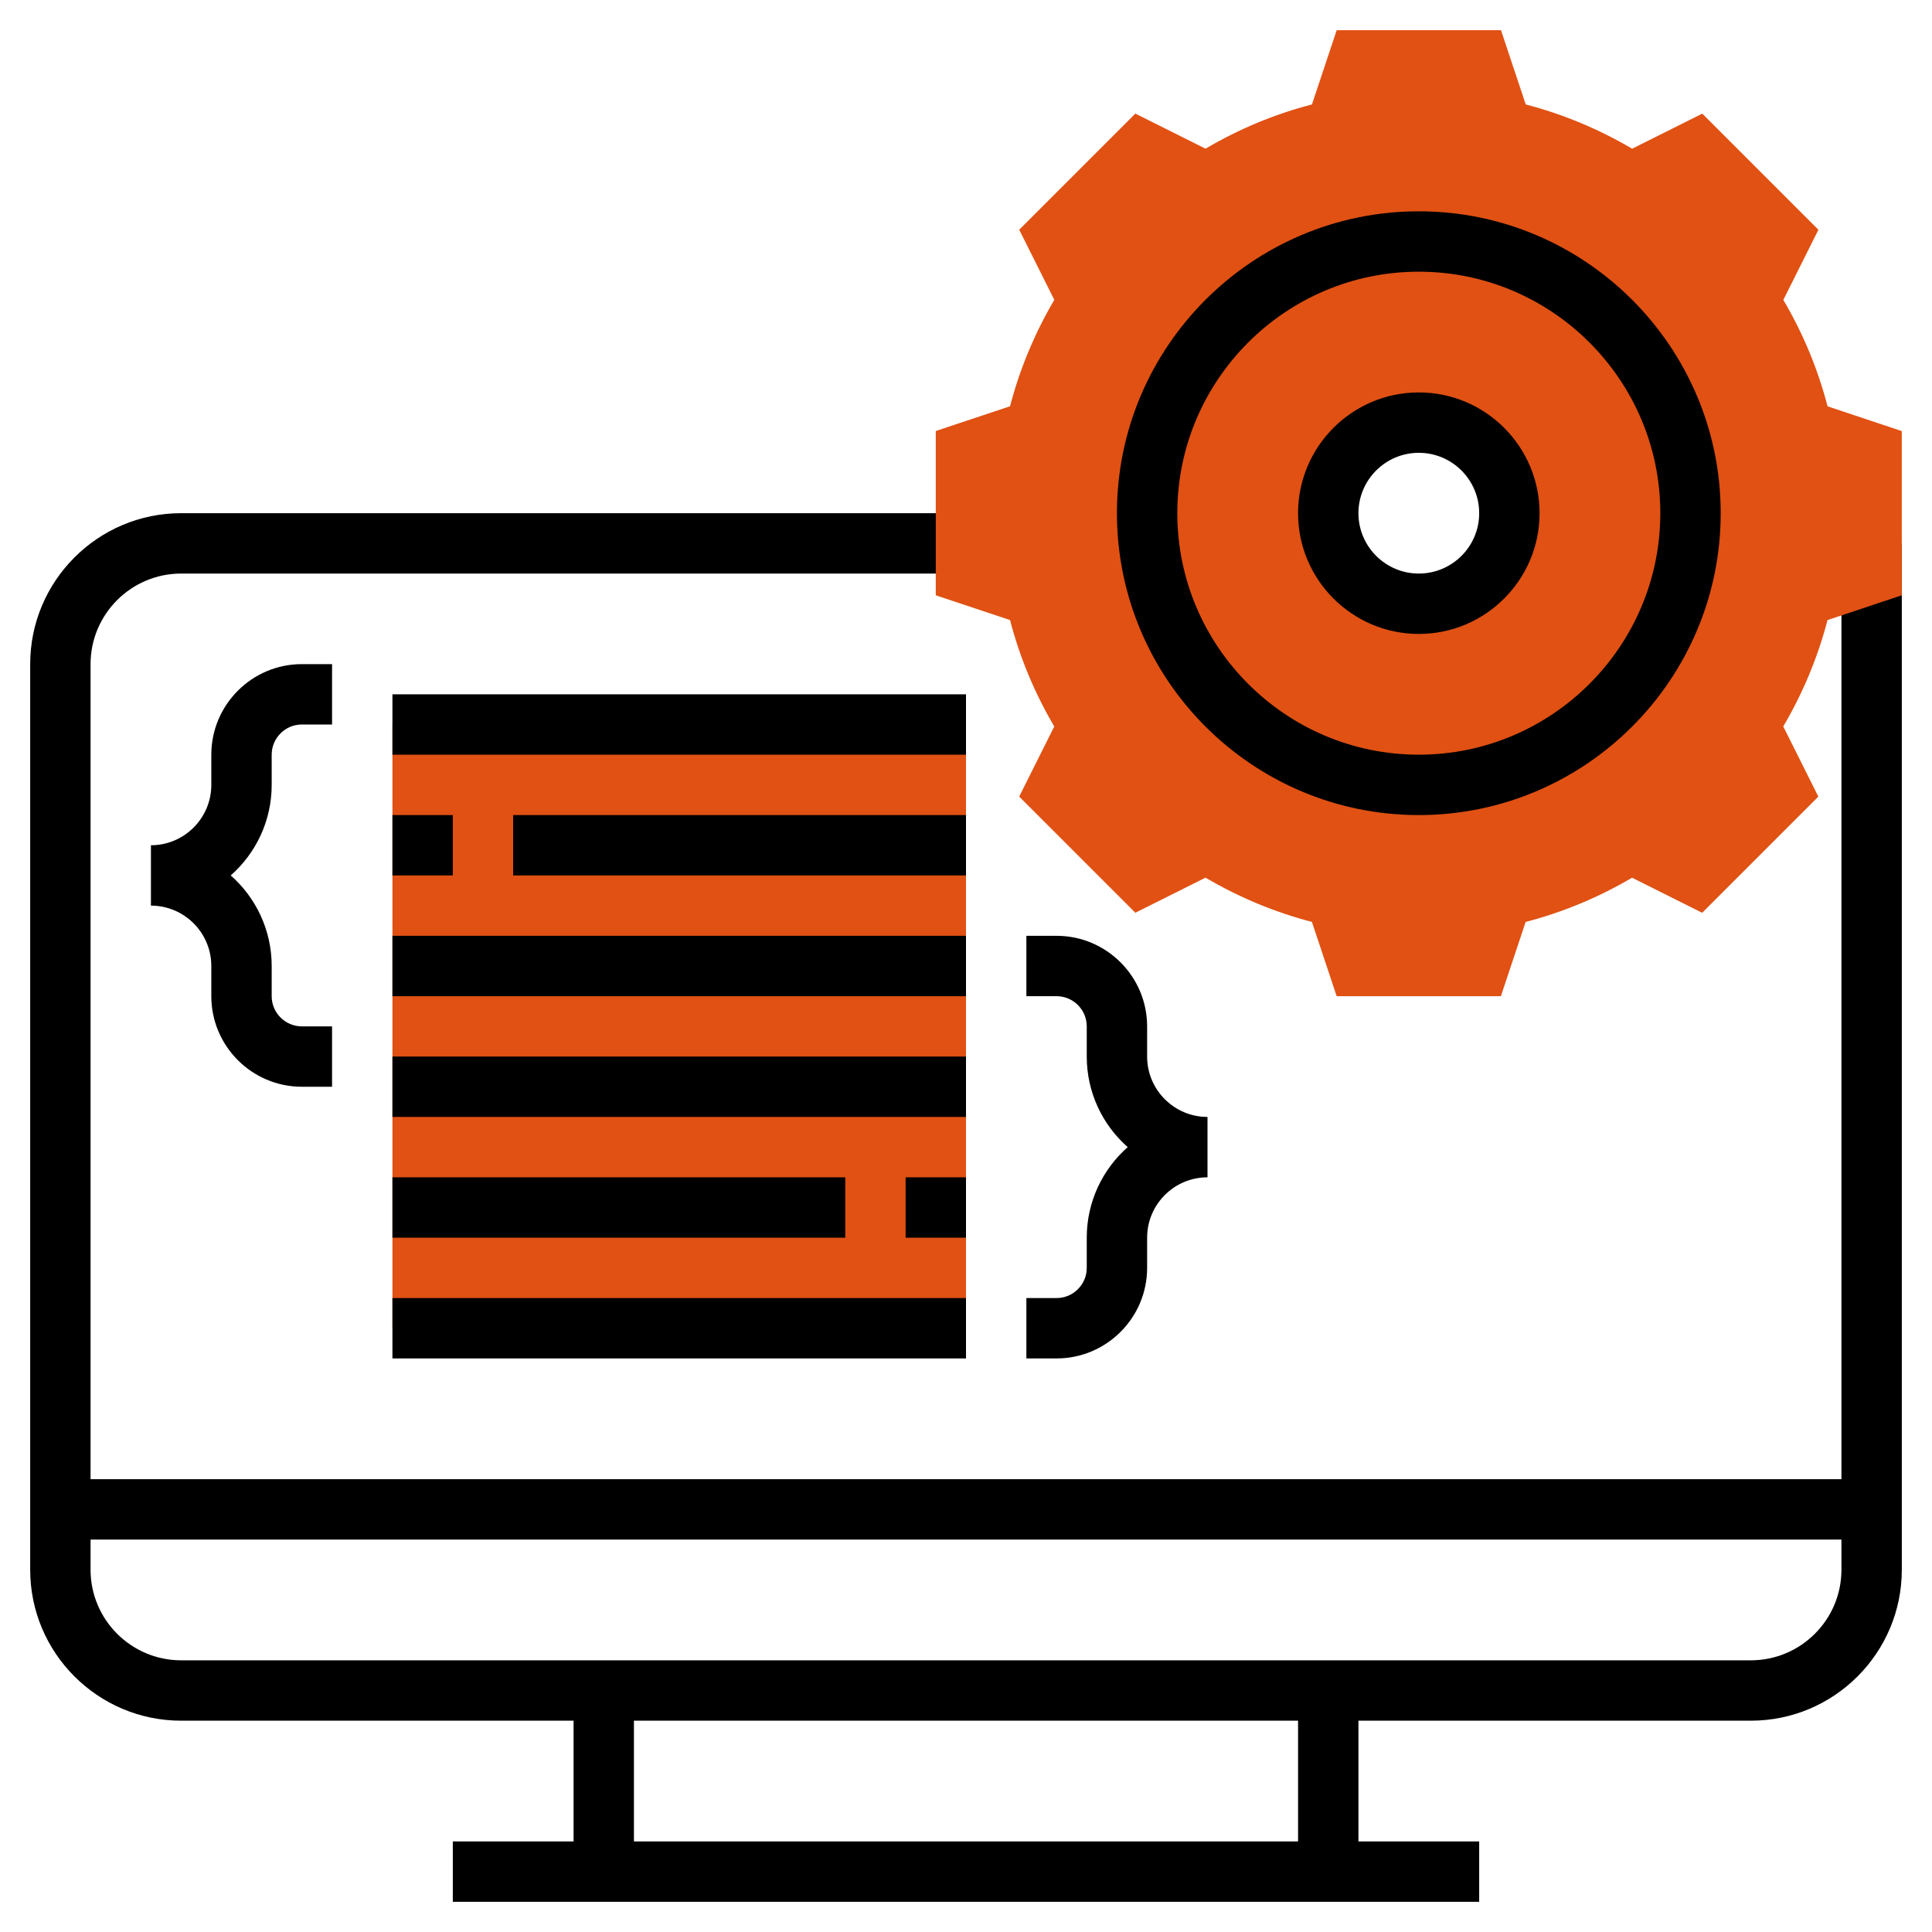 <svg xmlns="http://www.w3.org/2000/svg" id="svgid10" width="512" height="512" x="0" y="0" xmlns:xlink="http://www.w3.org/1999/xlink" version="1.1" viewBox="0 0 64 64" xml:space="preserve" repair="1"><g><path d="M61 18v31H3V22c0-1.654 1.346-3 3-3h26v-2H6c-2.757 0-5 2.243-5 5v30c0 2.757 2.243 5 5 5h13v4h-4v2h34v-2h-4v-4h13c2.757 0 5-2.243 5-5V18h-2zM43 61H21v-4h22v4zm15-6H6c-1.654 0-3-1.346-3-3v-1h58v1c0 1.654-1.346 3-3 3z"></path><g><path fill="rgb(224, 81, 19)" d="M13 24h19v20H13z" coriginal="rgb(240, 188, 94, 1)" colortype="0" awdzp="0" colorover="rgb(240, 188, 94, 1)" style="fill: rgb(224, 81, 19);"></path></g><g><path fill="rgb(224, 81, 19)" d="M60.54 13.46c-.32-1.235-.812-2.417-1.465-3.526l1.162-2.323-3.847-3.847-2.323 1.162c-1.11-.652-2.29-1.144-3.525-1.466L49.722 1H44.28l-.82 2.46c-1.234.32-2.416.812-3.525 1.465L37.61 3.763 33.763 7.61l1.162 2.323c-.652 1.11-1.144 2.29-1.466 3.525l-2.46.82v5.442l2.46.82c.32 1.234.812 2.416 1.465 3.525l-1.162 2.323 3.848 3.848 2.324-1.162c1.11.652 2.29 1.144 3.525 1.466l.82 2.46h5.44l.82-2.46c1.234-.32 2.416-.812 3.525-1.465l2.323 1.162 3.848-3.848-1.162-2.324c.652-1.11 1.144-2.29 1.466-3.525l2.46-.82v-5.44l-2.46-.82zM47 20c-1.657 0-3-1.343-3-3s1.343-3 3-3 3 1.343 3 3-1.343 3-3 3z" coriginal="rgb(240, 188, 94, 1)" colortype="0" awdzp="0" colorover="rgb(240, 188, 94, 1)" style="fill: rgb(224, 81, 19);"></path></g><g><path d="M47 27c-5.514 0-10-4.486-10-10S41.486 7 47 7s10 4.486 10 10-4.486 10-10 10zm0-18c-4.41 0-8 3.59-8 8s3.59 8 8 8 8-3.59 8-8-3.59-8-8-8z"></path></g><g><path d="M47 21c-2.206 0-4-1.794-4-4s1.794-4 4-4 4 1.794 4 4-1.794 4-4 4zm0-6c-1.103 0-2 .897-2 2s.897 2 2 2 2-.897 2-2-.897-2-2-2z"></path></g><g><path d="M11 36h-1c-1.654 0-3-1.346-3-3v-1c0-1.103-.897-2-2-2v-2c1.103 0 2-.897 2-2v-1c0-1.654 1.346-3 3-3h1v2h-1c-.55 0-1 .448-1 1v1c0 1.193-.525 2.267-1.357 3C8.475 29.733 9 30.807 9 32v1c0 .552.45 1 1 1h1v2z"></path></g><g><path d="M35 45h-1v-2h1c.55 0 1-.448 1-1v-1c0-1.193.525-2.267 1.357-3-.832-.733-1.357-1.807-1.357-3v-1c0-.552-.45-1-1-1h-1v-2h1c1.654 0 3 1.346 3 3v1c0 1.103.897 2 2 2v2c-1.103 0-2 .897-2 2v1c0 1.654-1.346 3-3 3z"></path></g><g><path d="M13 23h19v2H13z"></path></g><g><path d="M17 27h15v2H17z"></path></g><g><path d="M13 27h2v2h-2z"></path></g><g><path d="M13 31h19v2H13z"></path></g><g><path d="M13 35h19v2H13z"></path></g><g><path d="M30 39h2v2h-2z"></path></g><g><path d="M13 39h15v2H13z"></path></g><g><path d="M13 43h19v2H13z"></path></g></g></svg>